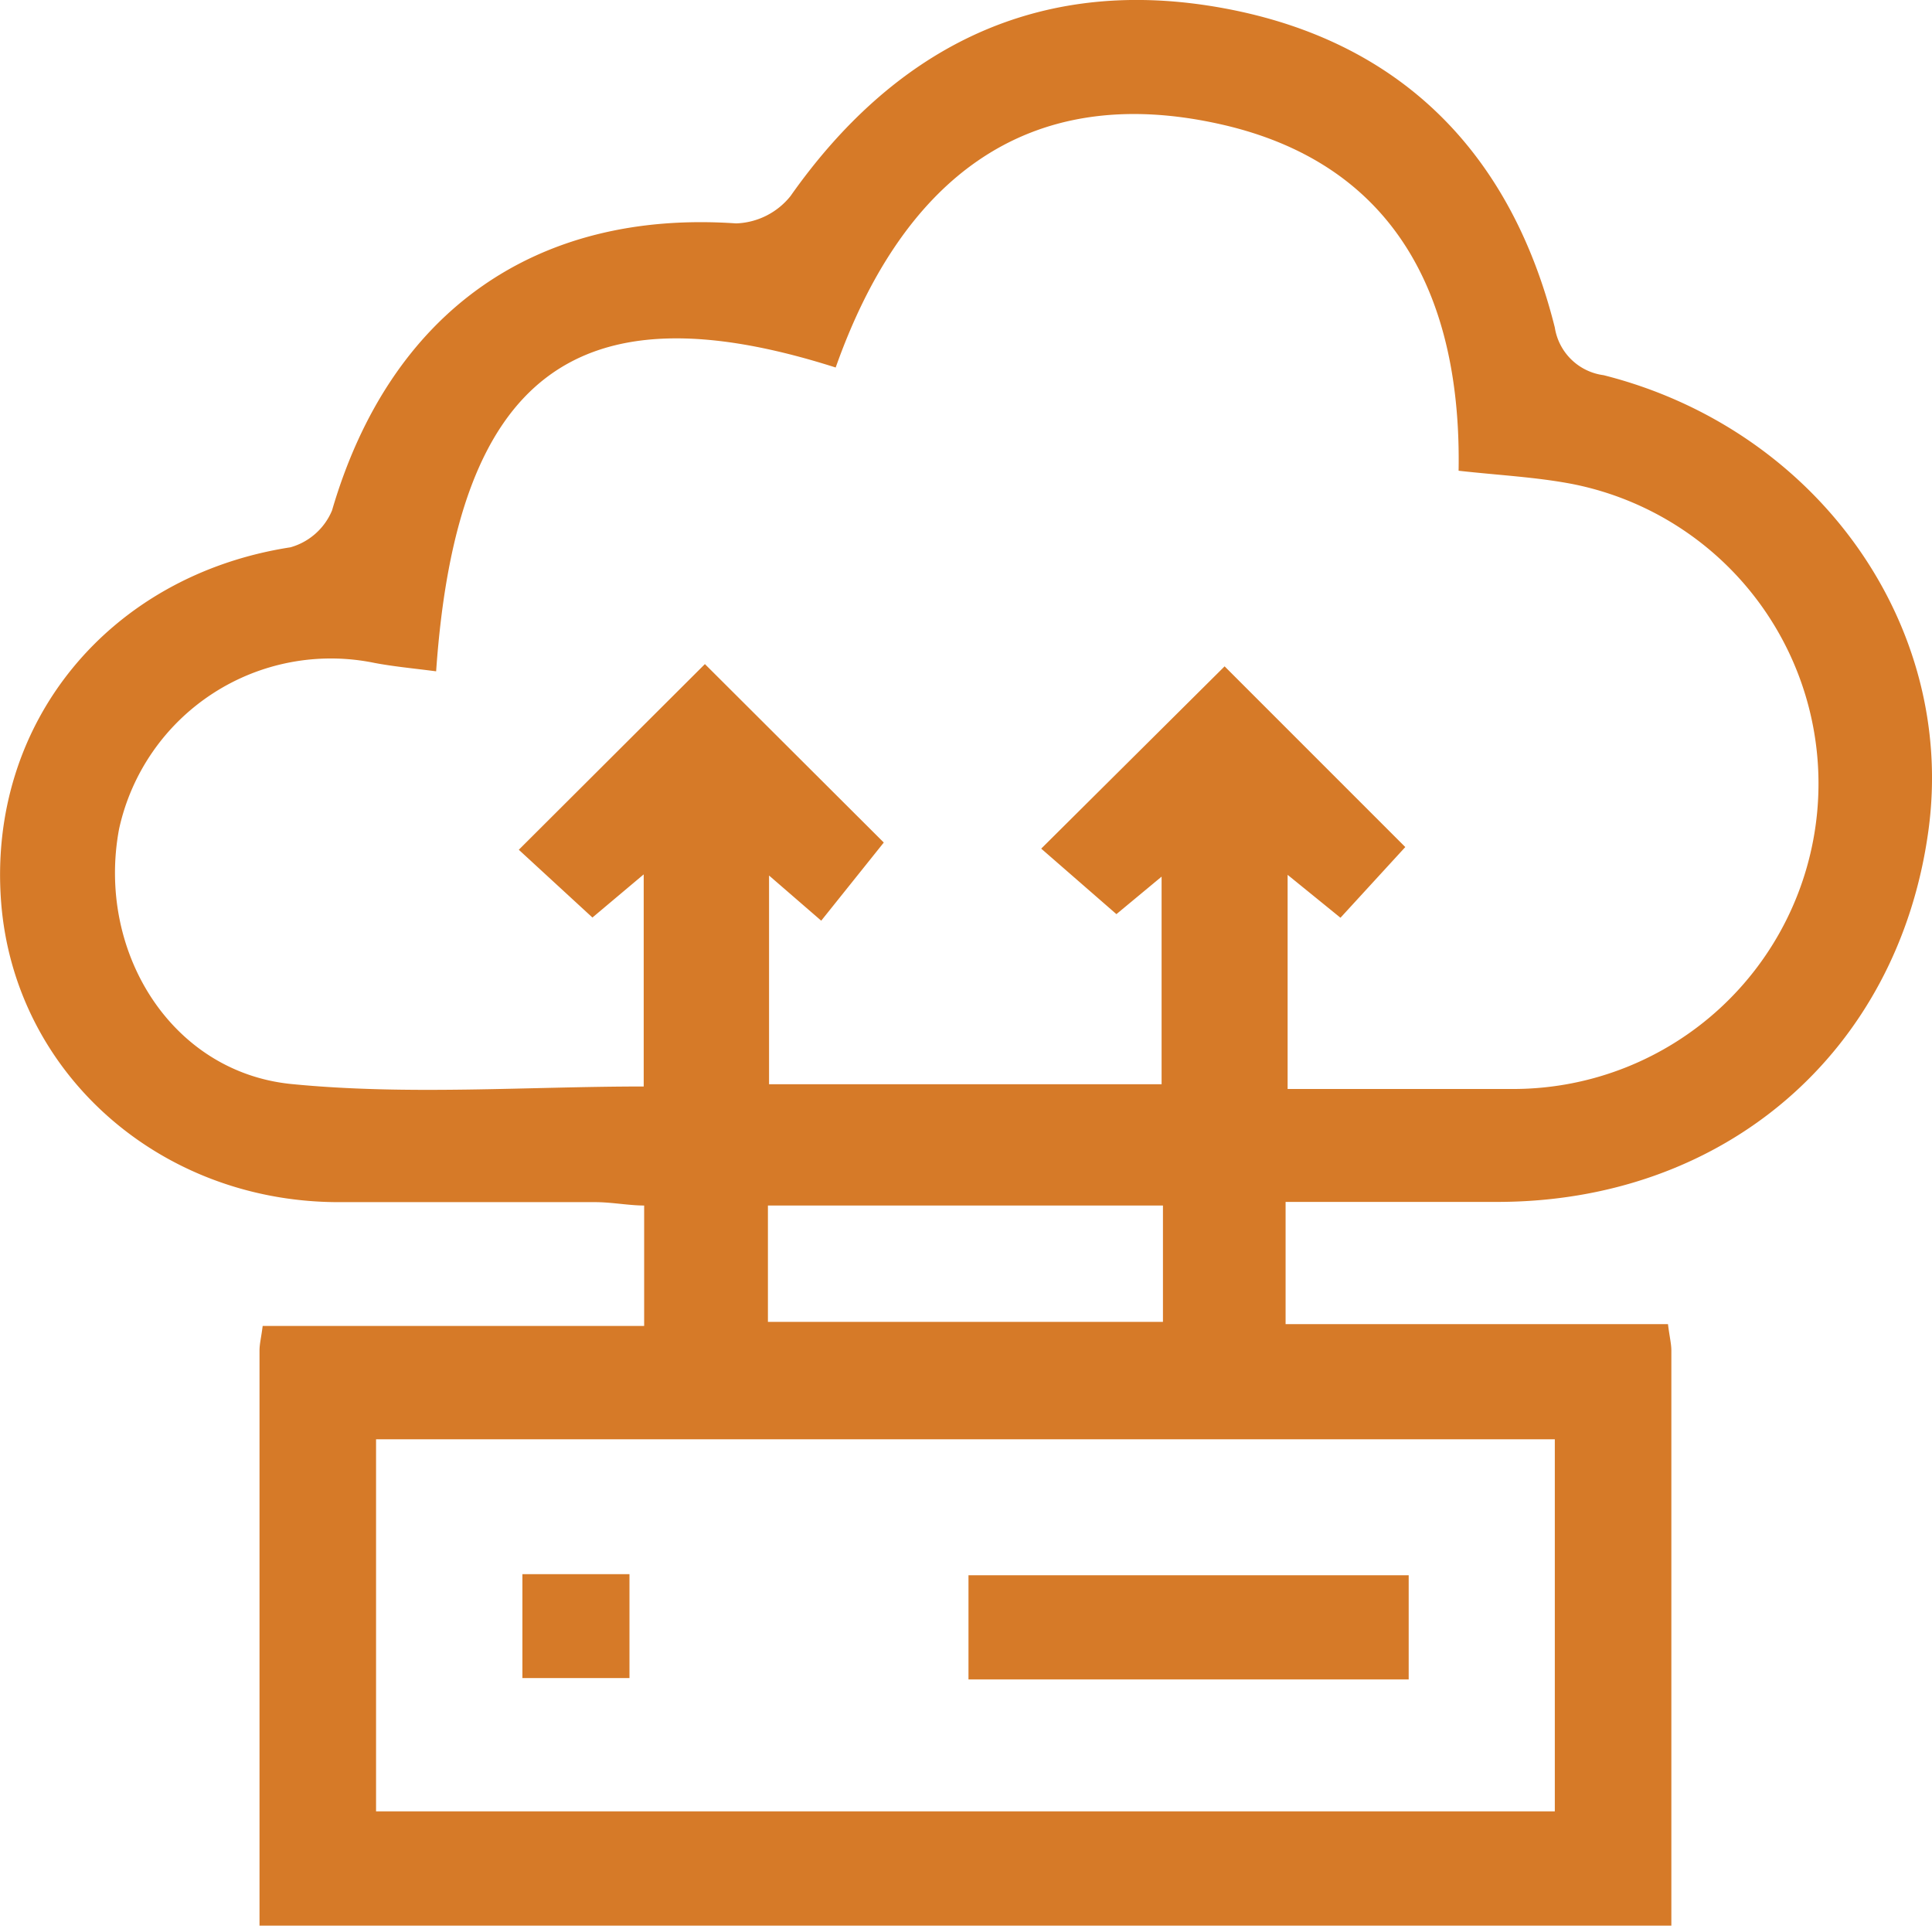 <svg xmlns="http://www.w3.org/2000/svg" viewBox="0 0 85.54 85.25"><defs><style>.cls-1{fill:#d67a28;}</style></defs><title>Asset 2</title><g id="Layer_2" data-name="Layer 2"><g id="Layer_1-2" data-name="Layer 1"><path class="cls-1" d="M11.49,85.25V59.79c0-.3.08-.6.14-1.09H28.52V53.37c-.68,0-1.43-.15-2.18-.15-3.82,0-7.64,0-11.46,0C7,53.16.63,47.46.05,39.94-.56,32,4.84,25.47,12.86,24.23A2.82,2.82,0,0,0,14.7,22.6c2.57-8.79,9-13.32,17.89-12.71A3.22,3.22,0,0,0,35,8.68C39.52,2.26,45.65-.94,53.44.24c8.15,1.24,13.38,6.18,15.4,14.26A2.52,2.52,0,0,0,71,16.61C80.46,19,86.63,27.69,85.38,36.78c-1.34,9.78-9,16.42-19.07,16.43H56.92v5.41H73.85c.07.57.15.87.15,1.17V85.25Zm7.82-55.53c-1-.13-1.87-.21-2.72-.37A9.6,9.6,0,0,0,5.27,36.71c-1,5.38,2.28,10.74,7.62,11.28,5.16.51,10.42.11,15.61.11V38.71l-2.27,1.91-3.26-3,8.24-8.22,7.92,7.9-2.77,3.46-2.31-2V48H51.43V38.81l-2,1.66-3.33-2.9,8.12-8.07,8,8-2.87,3.13-2.34-1.9v9.48c3.47,0,6.79,0,10.12,0a13.52,13.52,0,0,0,2.5-26.78c-1.61-.31-3.27-.39-5.05-.59.13-7.56-2.71-13.52-10.41-15.31C45.22,3.46,39.84,8.25,37,16.27,25.52,12.61,20.22,16.63,19.31,29.72Zm49.53,34H16.65V80.19H68.84ZM51.49,58.52V53.37H34v5.15Z"/><path class="cls-1" d="M42.88,69.74H62.37v4.61H42.88Z"/><path class="cls-1" d="M23.13,69.69h4.74v4.6H23.13Z"/></g></g></svg>